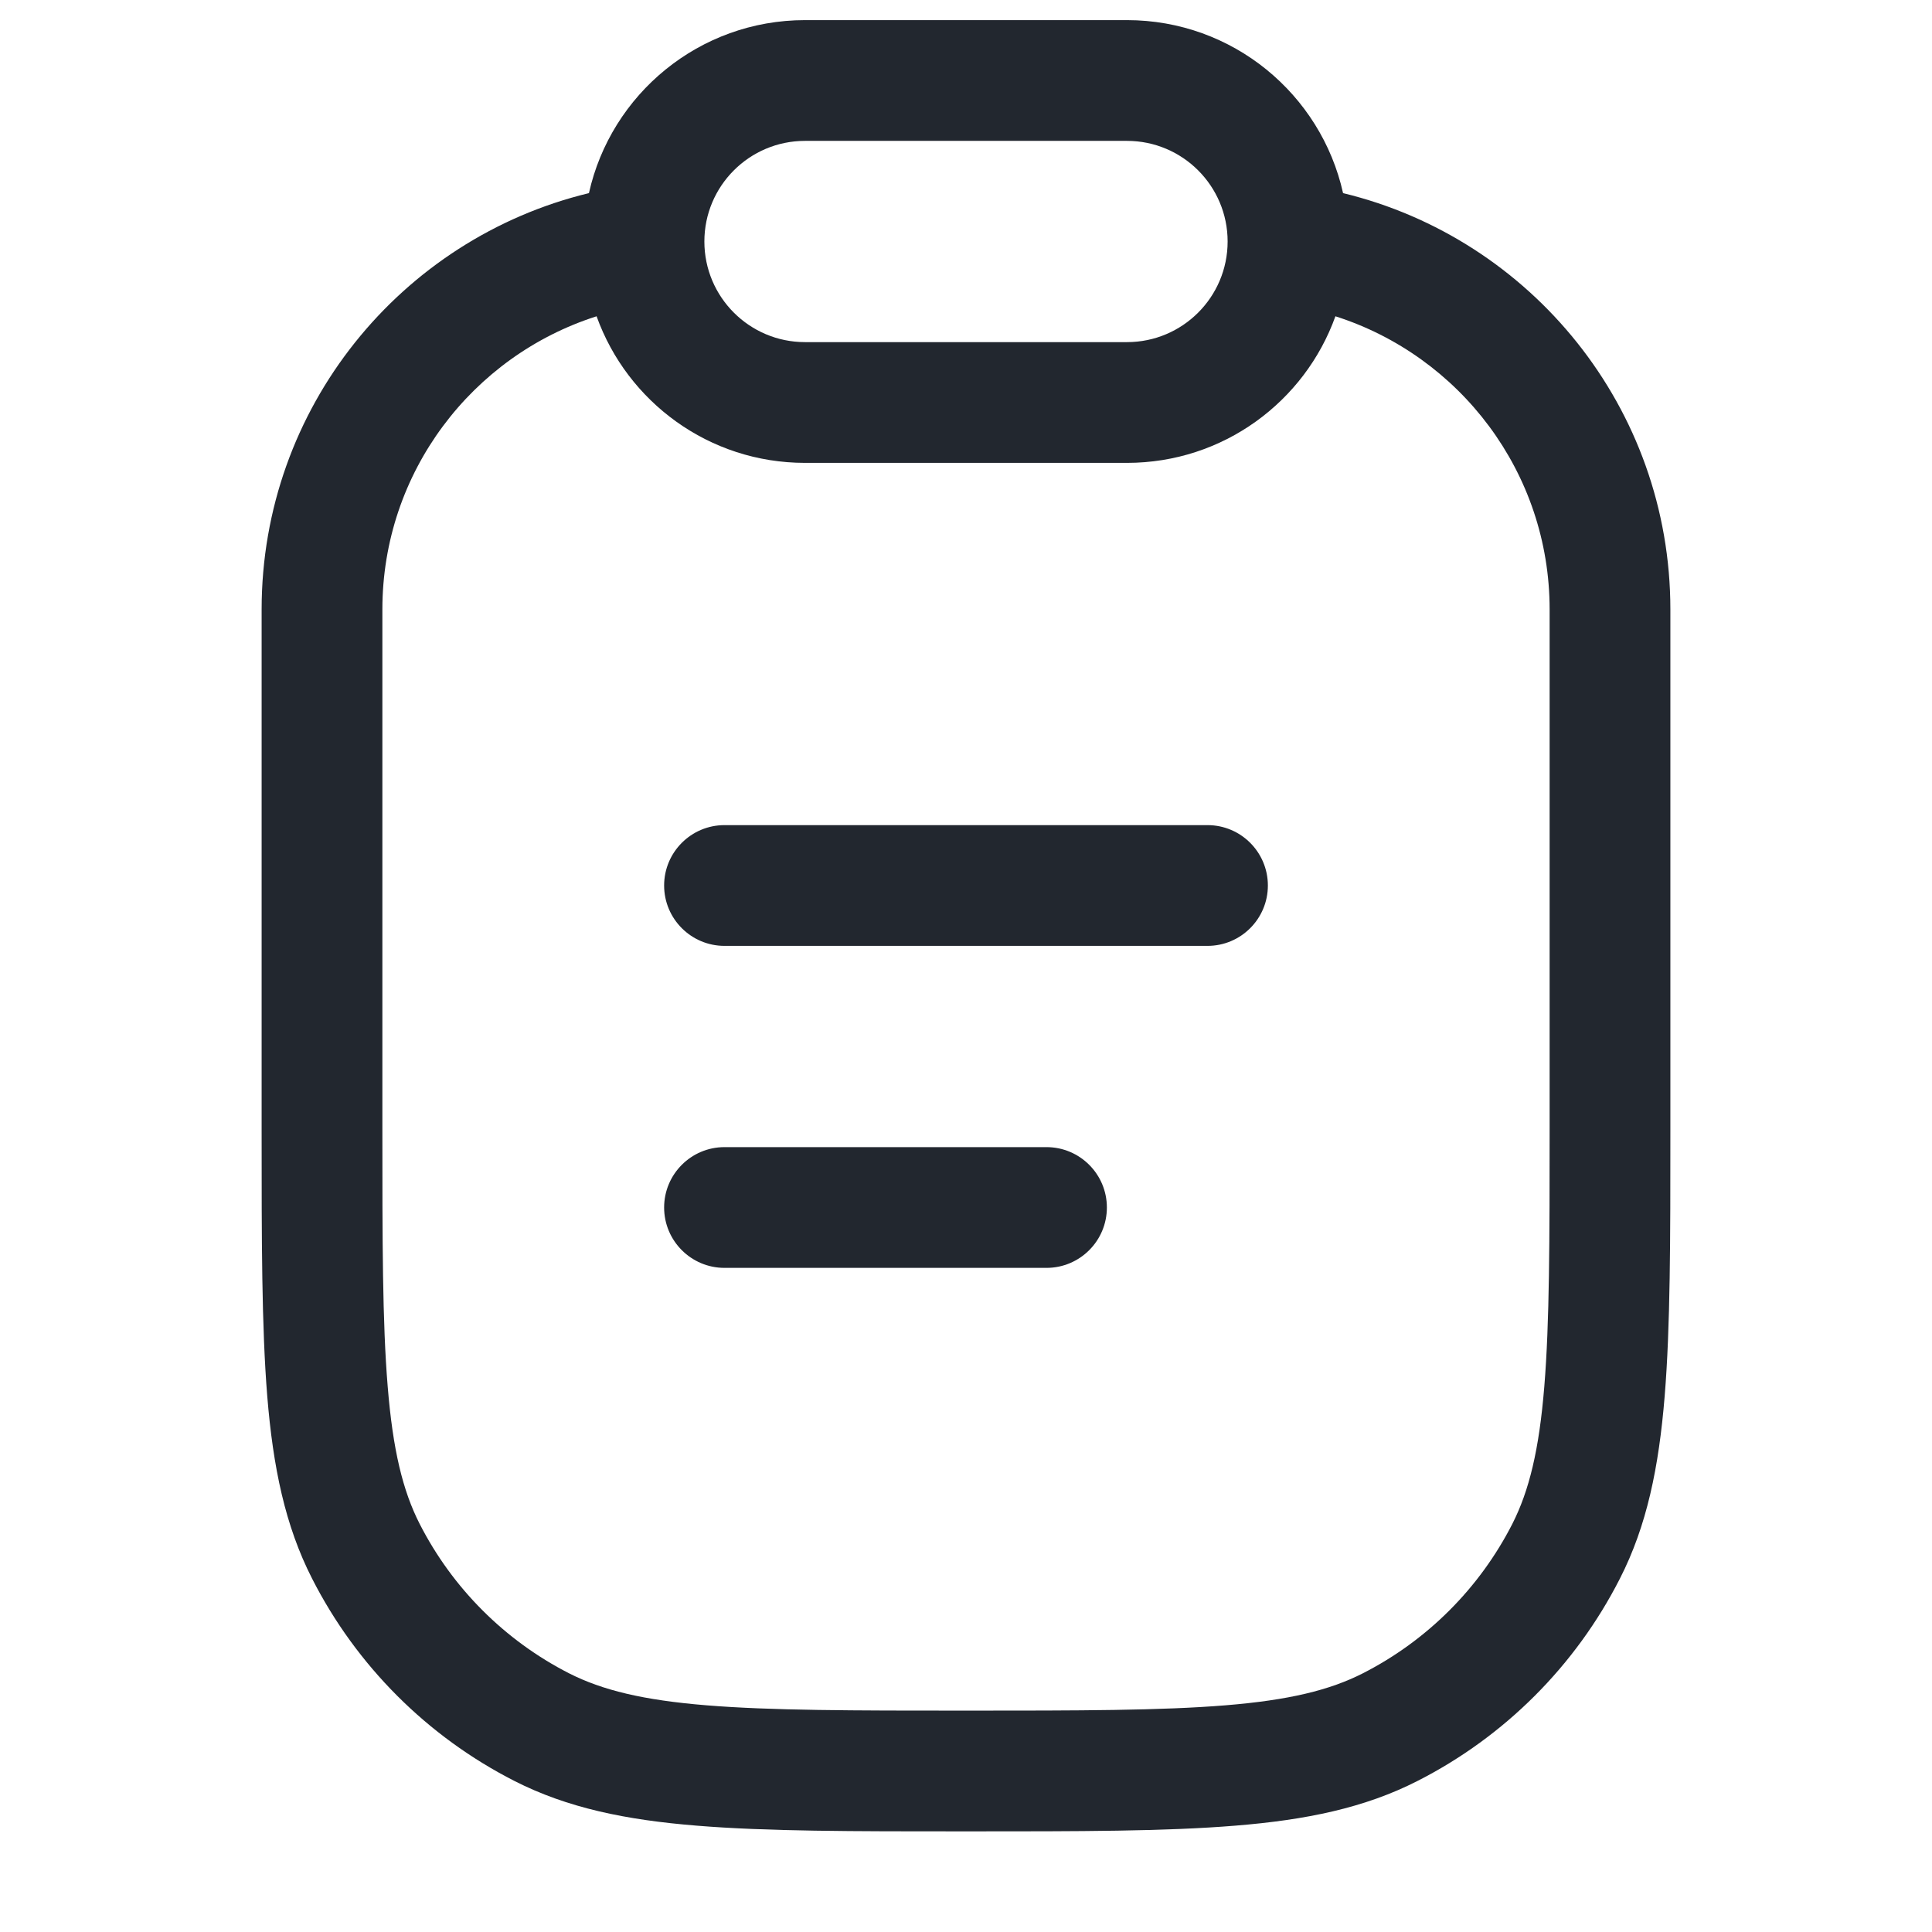 <svg width="24" height="24" viewBox="0 0 24 24" fill="none" xmlns="http://www.w3.org/2000/svg">
<path fill-rule="evenodd" clip-rule="evenodd" d="M7.411 3.929C5.868 4.421 4.75 5.865 4.75 7.571V14C4.75 15.412 4.75 16.427 4.816 17.223C4.88 18.01 5.003 18.518 5.213 18.93C5.621 19.729 6.271 20.379 7.07 20.787C7.482 20.996 7.99 21.12 8.777 21.184C9.573 21.249 10.587 21.25 12 21.25C13.412 21.25 14.427 21.249 15.223 21.184C16.01 21.12 16.518 20.996 16.929 20.787C17.729 20.379 18.379 19.729 18.787 18.93C18.996 18.518 19.12 18.01 19.184 17.223C19.249 16.427 19.25 15.412 19.25 14V7.571C19.25 5.866 18.132 4.421 16.589 3.929C16.208 4.991 15.193 5.75 14 5.75H10C8.807 5.75 7.792 4.991 7.411 3.929ZM16.684 2.399C19.017 2.963 20.75 5.065 20.75 7.571V14V14.034V14.034V14.034V14.034C20.75 15.405 20.75 16.481 20.679 17.345C20.607 18.225 20.459 18.952 20.123 19.61C19.572 20.692 18.692 21.572 17.61 22.123C16.952 22.459 16.225 22.608 15.345 22.679C14.481 22.75 13.405 22.75 12.034 22.75H12.034H12.034H12.034H12H11.966H11.966H11.966H11.966C10.595 22.75 9.519 22.75 8.655 22.679C7.775 22.608 7.048 22.459 6.389 22.123C5.308 21.572 4.428 20.692 3.877 19.61C3.541 18.952 3.392 18.225 3.32 17.345C3.25 16.481 3.25 15.405 3.25 14.034V14V7.571C3.25 5.065 4.983 2.963 7.316 2.399C7.59 1.169 8.688 0.25 10 0.25H14C15.312 0.25 16.41 1.169 16.684 2.399ZM8.75 3C8.75 2.31 9.31 1.75 10 1.75H14C14.69 1.75 15.25 2.31 15.25 3C15.25 3.69 14.69 4.25 14 4.25H10C9.31 4.25 8.75 3.69 8.75 3ZM8.25 11C8.25 10.586 8.586 10.25 9 10.25H15C15.414 10.25 15.75 10.586 15.75 11C15.75 11.414 15.414 11.75 15 11.75H9C8.586 11.75 8.25 11.414 8.25 11ZM9 14.25C8.586 14.25 8.25 14.586 8.25 15C8.25 15.414 8.586 15.75 9 15.75H13C13.414 15.75 13.75 15.414 13.75 15C13.75 14.586 13.414 14.25 13 14.25H9Z" fill="#22272F"/>
</svg>
